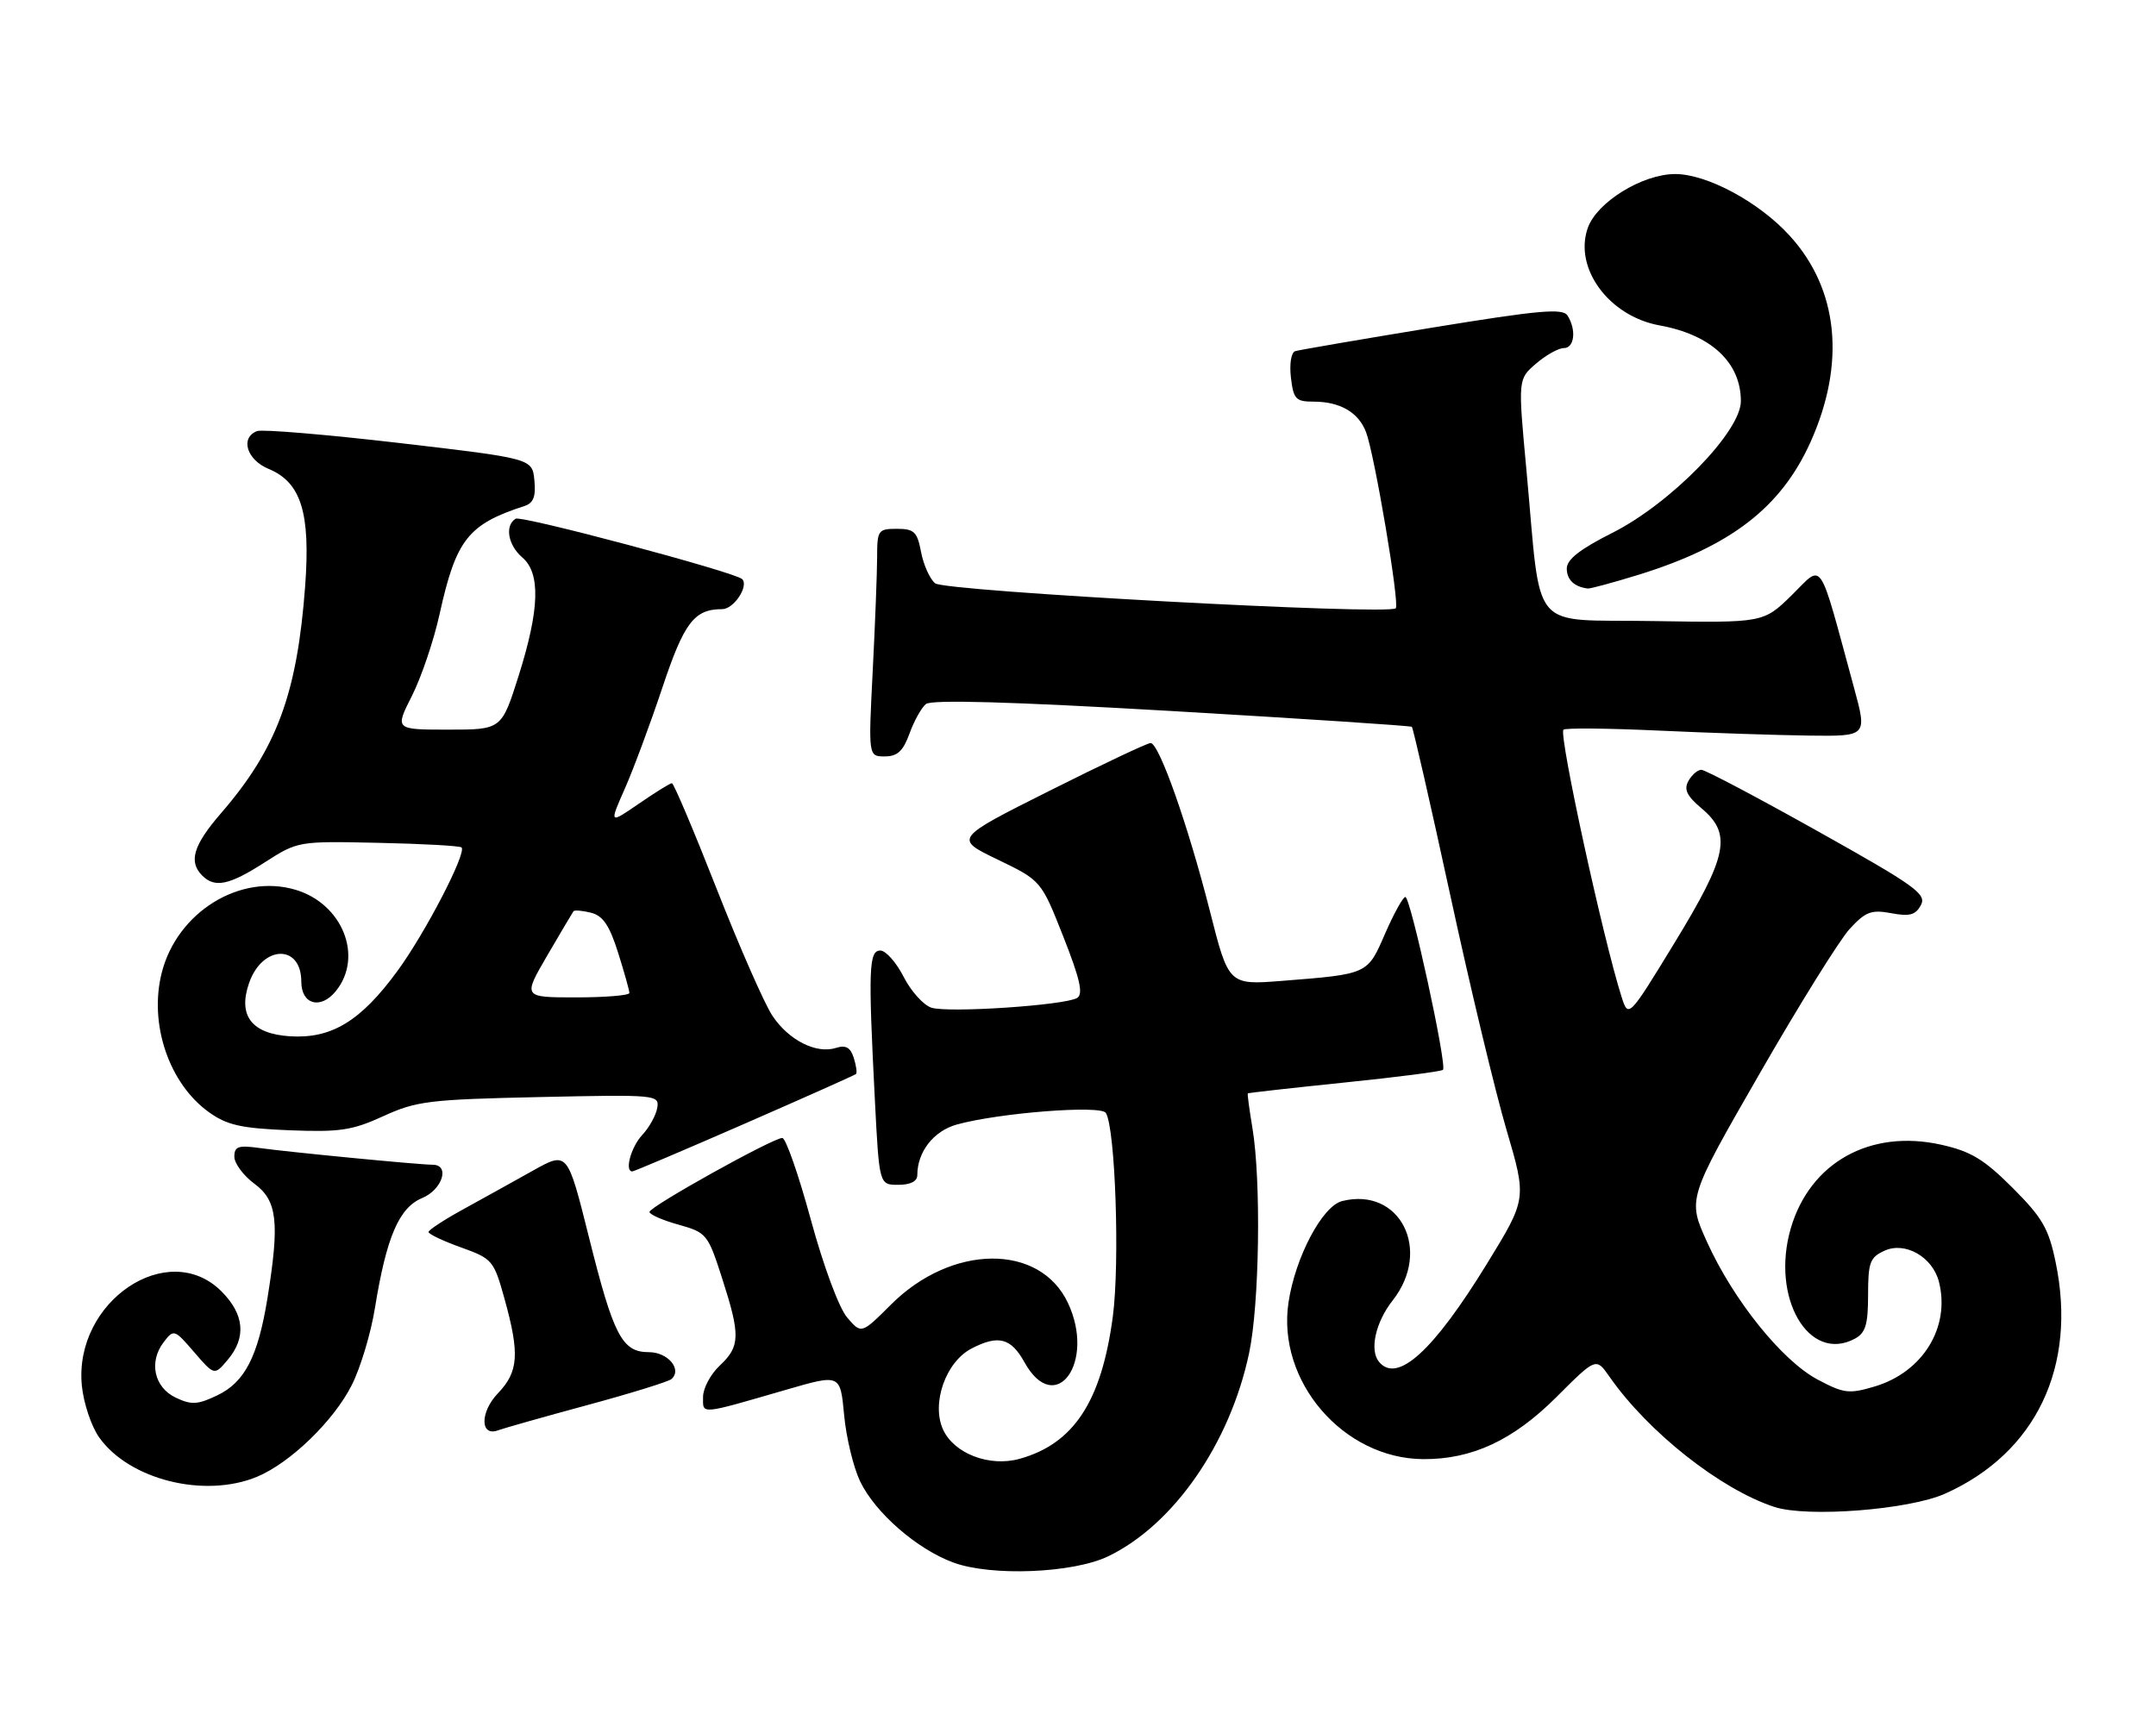 <?xml version="1.0" encoding="UTF-8" standalone="no"?>
<!DOCTYPE svg PUBLIC "-//W3C//DTD SVG 1.1//EN" "http://www.w3.org/Graphics/SVG/1.1/DTD/svg11.dtd" >
<svg xmlns="http://www.w3.org/2000/svg" xmlns:xlink="http://www.w3.org/1999/xlink" version="1.1" viewBox="0 0 322 256">
 <g >
 <path fill="currentColor"
d=" M 165.50 232.50 C 175.28 227.79 183.69 215.66 186.55 202.16 C 188.10 194.88 188.37 176.43 187.05 168.50 C 186.59 165.75 186.28 163.43 186.36 163.34 C 186.44 163.26 192.93 162.53 200.79 161.72 C 208.64 160.92 215.27 160.06 215.51 159.82 C 216.15 159.19 210.67 134.00 209.89 134.00 C 209.54 134.00 208.18 136.46 206.87 139.46 C 204.22 145.58 204.36 145.51 191.50 146.53 C 183.50 147.16 183.50 147.16 180.69 136.07 C 177.44 123.29 173.11 111.00 171.84 111.00 C 171.36 111.00 164.57 114.21 156.74 118.14 C 142.50 125.28 142.50 125.28 149.00 128.41 C 155.50 131.55 155.50 131.55 158.81 139.93 C 161.30 146.25 161.81 148.50 160.88 149.08 C 159.10 150.18 141.66 151.35 139.11 150.54 C 137.93 150.16 136.06 148.09 134.96 145.93 C 133.86 143.77 132.29 142.00 131.48 142.00 C 129.76 142.00 129.66 144.74 130.66 164.25 C 131.31 177.00 131.31 177.00 134.15 177.00 C 135.98 177.00 137.00 176.48 137.00 175.55 C 137.00 172.07 139.44 168.95 142.91 167.99 C 149.25 166.24 164.42 165.06 165.16 166.26 C 166.58 168.55 167.26 188.67 166.20 196.69 C 164.51 209.38 160.36 215.70 152.25 217.94 C 147.76 219.18 142.48 217.15 140.84 213.55 C 139.07 209.65 141.25 203.44 145.11 201.45 C 149.10 199.38 150.99 199.87 153.00 203.50 C 157.62 211.84 163.70 203.50 159.48 194.61 C 155.26 185.71 142.12 185.85 133.08 194.88 C 128.65 199.30 128.65 199.30 126.53 196.83 C 125.31 195.41 123.00 189.19 121.09 182.18 C 119.27 175.48 117.35 170.00 116.84 170.00 C 115.43 170.00 97.00 180.26 97.00 181.05 C 97.00 181.43 98.95 182.29 101.33 182.95 C 105.53 184.13 105.72 184.36 107.83 190.90 C 110.60 199.50 110.56 201.13 107.50 204.00 C 106.12 205.29 105.00 207.40 105.00 208.69 C 105.00 211.34 104.35 211.40 117.50 207.59 C 125.50 205.27 125.50 205.27 126.07 211.39 C 126.38 214.75 127.46 219.20 128.45 221.28 C 130.70 225.99 136.96 231.44 142.39 233.43 C 148.07 235.52 160.26 235.02 165.50 232.50 Z  M 290.50 223.14 C 304.08 217.06 310.25 204.14 307.01 188.56 C 305.97 183.52 305.02 181.89 300.57 177.44 C 296.31 173.18 294.35 172.00 289.92 171.01 C 279.34 168.64 270.32 173.66 267.45 183.51 C 264.44 193.87 270.14 203.67 277.02 199.99 C 278.62 199.13 279.00 197.89 279.00 193.44 C 279.00 188.59 279.28 187.83 281.46 186.84 C 284.55 185.43 288.66 187.79 289.59 191.52 C 291.29 198.28 287.18 204.97 280.01 207.12 C 276.15 208.27 275.40 208.18 271.46 206.09 C 266.15 203.27 258.90 194.25 254.96 185.57 C 252.03 179.12 252.03 179.12 262.77 160.44 C 268.67 150.17 274.74 140.42 276.25 138.77 C 278.63 136.19 279.48 135.87 282.45 136.42 C 285.20 136.94 286.09 136.70 286.89 135.21 C 287.77 133.56 286.05 132.33 271.49 124.18 C 262.48 119.13 254.66 115.00 254.10 115.00 C 253.55 115.00 252.68 115.75 252.17 116.66 C 251.46 117.93 251.92 118.90 254.12 120.75 C 258.69 124.60 258.05 127.81 250.10 140.84 C 243.20 152.14 243.20 152.14 242.15 148.82 C 239.39 140.09 232.85 110.06 233.49 109.02 C 233.66 108.73 240.04 108.79 247.65 109.14 C 255.27 109.49 265.41 109.83 270.19 109.89 C 278.87 110.00 278.87 110.00 276.90 102.75 C 271.49 82.88 272.38 84.21 267.62 88.89 C 263.37 93.05 263.37 93.05 246.96 92.78 C 228.10 92.46 230.28 95.06 227.96 70.07 C 226.71 56.64 226.71 56.64 229.41 54.32 C 230.90 53.04 232.76 52.00 233.56 52.00 C 235.15 52.00 235.46 49.27 234.11 47.14 C 233.40 46.02 229.90 46.33 213.87 48.95 C 203.22 50.70 194.02 52.28 193.44 52.46 C 192.84 52.65 192.56 54.36 192.80 56.40 C 193.18 59.63 193.52 60.00 196.18 60.00 C 200.14 60.00 202.90 61.60 204.02 64.56 C 205.29 67.89 209.07 90.27 208.46 90.87 C 207.40 91.93 141.11 88.34 139.66 87.14 C 138.86 86.47 137.92 84.37 137.56 82.46 C 136.99 79.44 136.53 79.00 133.95 79.00 C 131.15 79.00 131.00 79.21 131.00 83.25 C 130.99 85.59 130.70 93.24 130.34 100.25 C 129.69 113.00 129.69 113.00 132.14 113.00 C 134.03 113.00 134.88 112.21 135.83 109.60 C 136.50 107.73 137.61 105.74 138.28 105.18 C 139.12 104.49 150.82 104.82 175.00 106.22 C 194.53 107.36 210.66 108.42 210.86 108.58 C 211.05 108.75 213.63 120.04 216.59 133.69 C 219.54 147.34 223.33 163.14 225.00 168.80 C 228.03 179.10 228.03 179.10 222.06 188.82 C 214.06 201.85 208.68 206.73 205.96 203.45 C 204.51 201.70 205.43 197.54 207.99 194.28 C 213.91 186.76 209.08 177.26 200.44 179.43 C 197.49 180.17 193.45 187.82 192.44 194.56 C 190.67 206.34 200.62 217.91 212.57 217.98 C 219.85 218.02 225.99 215.16 232.44 208.72 C 238.37 202.79 238.37 202.79 240.36 205.64 C 246.12 213.92 256.96 222.49 265.00 225.12 C 269.91 226.73 285.12 225.55 290.50 223.14 Z  M 38.42 220.60 C 43.36 218.53 49.82 212.28 52.52 206.95 C 53.83 204.38 55.39 199.18 56.00 195.39 C 57.71 184.81 59.60 180.41 63.04 178.98 C 66.08 177.72 67.25 174.00 64.61 174.00 C 62.62 174.00 43.22 172.12 38.75 171.50 C 35.60 171.06 35.00 171.27 35.00 172.80 C 35.00 173.80 36.35 175.62 38.00 176.84 C 41.42 179.37 41.78 182.57 39.94 193.97 C 38.52 202.69 36.54 206.52 32.41 208.47 C 29.50 209.86 28.57 209.90 26.24 208.79 C 23.01 207.25 22.19 203.45 24.45 200.50 C 25.95 198.54 26.05 198.57 29.00 202.00 C 32.02 205.50 32.02 205.50 34.01 203.14 C 36.82 199.81 36.50 196.35 33.08 192.92 C 25.10 184.94 11.02 194.42 12.22 206.97 C 12.48 209.61 13.64 213.10 14.83 214.76 C 19.33 221.08 30.60 223.87 38.42 220.60 Z  M 87.67 209.92 C 94.18 208.16 99.85 206.40 100.28 206.02 C 101.92 204.58 99.75 202.00 96.92 202.00 C 92.90 202.00 91.64 199.59 87.94 184.75 C 84.75 172.00 84.75 172.00 79.63 174.86 C 76.81 176.44 72.14 179.03 69.25 180.62 C 66.36 182.20 64.00 183.75 64.00 184.05 C 64.00 184.36 66.18 185.39 68.85 186.35 C 73.55 188.04 73.75 188.28 75.35 194.03 C 77.63 202.25 77.45 204.92 74.37 208.14 C 71.65 210.97 71.70 214.71 74.43 213.66 C 75.21 213.37 81.17 211.68 87.67 209.92 Z  M 111.19 167.88 C 120.16 163.96 127.65 160.62 127.84 160.45 C 128.03 160.29 127.88 159.20 127.51 158.03 C 127.01 156.47 126.32 156.08 124.85 156.55 C 121.90 157.48 117.79 155.40 115.35 151.73 C 114.17 149.95 110.42 141.41 107.02 132.75 C 103.62 124.09 100.62 117.00 100.35 117.00 C 100.08 117.00 97.86 118.38 95.42 120.06 C 90.98 123.11 90.98 123.11 93.32 117.81 C 94.61 114.89 97.13 108.11 98.92 102.74 C 102.18 92.97 103.68 91.00 107.87 91.00 C 109.59 91.00 111.88 87.54 110.84 86.51 C 109.81 85.48 77.87 76.96 77.01 77.49 C 75.36 78.51 75.86 81.43 78.00 83.27 C 80.76 85.63 80.59 91.03 77.46 100.95 C 74.91 109.00 74.91 109.00 66.94 109.00 C 58.97 109.00 58.97 109.00 61.52 103.96 C 62.92 101.19 64.79 95.68 65.66 91.71 C 68.11 80.61 69.91 78.32 78.31 75.60 C 79.67 75.16 80.05 74.19 79.81 71.76 C 79.50 68.50 79.50 68.50 59.64 66.18 C 48.72 64.91 39.16 64.11 38.39 64.40 C 35.83 65.39 36.84 68.69 40.12 70.05 C 44.97 72.06 46.38 76.60 45.58 87.50 C 44.38 103.66 41.34 111.87 32.98 121.52 C 28.87 126.28 28.13 128.73 30.20 130.80 C 32.09 132.69 34.24 132.24 39.55 128.82 C 44.49 125.66 44.53 125.65 56.50 125.91 C 63.10 126.05 68.69 126.36 68.93 126.60 C 69.73 127.39 63.52 139.37 59.36 145.05 C 53.87 152.56 49.51 155.20 43.31 154.81 C 37.58 154.44 35.50 151.73 37.20 146.85 C 39.19 141.15 45.00 141.00 45.00 146.65 C 45.00 150.07 47.89 150.86 50.16 148.06 C 54.31 142.93 51.17 135.03 44.16 132.93 C 35.84 130.44 26.43 136.28 24.15 145.34 C 22.22 152.98 25.25 161.90 31.23 166.17 C 33.92 168.09 36.03 168.56 43.20 168.85 C 50.76 169.15 52.60 168.87 57.26 166.74 C 62.19 164.48 64.10 164.25 80.56 163.89 C 98.05 163.51 98.49 163.55 98.16 165.50 C 97.98 166.60 96.97 168.43 95.91 169.56 C 94.23 171.38 93.25 175.00 94.44 175.00 C 94.68 175.00 102.22 171.80 111.19 167.88 Z  M 244.64 85.89 C 258.48 81.62 266.01 75.82 270.41 66.02 C 275.70 54.23 274.57 43.16 267.26 35.18 C 262.68 30.16 254.93 26.00 250.19 26.00 C 245.29 26.00 238.47 30.21 237.13 34.07 C 235.03 40.08 240.31 47.24 247.85 48.61 C 255.55 50.00 260.00 54.15 260.00 59.93 C 260.00 64.48 249.54 75.20 240.81 79.60 C 235.98 82.03 234.00 83.58 234.00 84.93 C 234.00 86.61 235.12 87.67 237.14 87.92 C 237.50 87.96 240.87 87.05 244.64 85.89 Z  M 81.73 142.75 C 83.74 139.31 85.50 136.33 85.65 136.13 C 85.79 135.93 86.97 136.03 88.26 136.35 C 90.05 136.80 91.02 138.23 92.31 142.31 C 93.24 145.26 94.00 147.97 94.00 148.34 C 94.00 148.70 90.42 149.00 86.04 149.00 C 78.09 149.00 78.09 149.00 81.73 142.75 Z "/>
</g>
</svg>